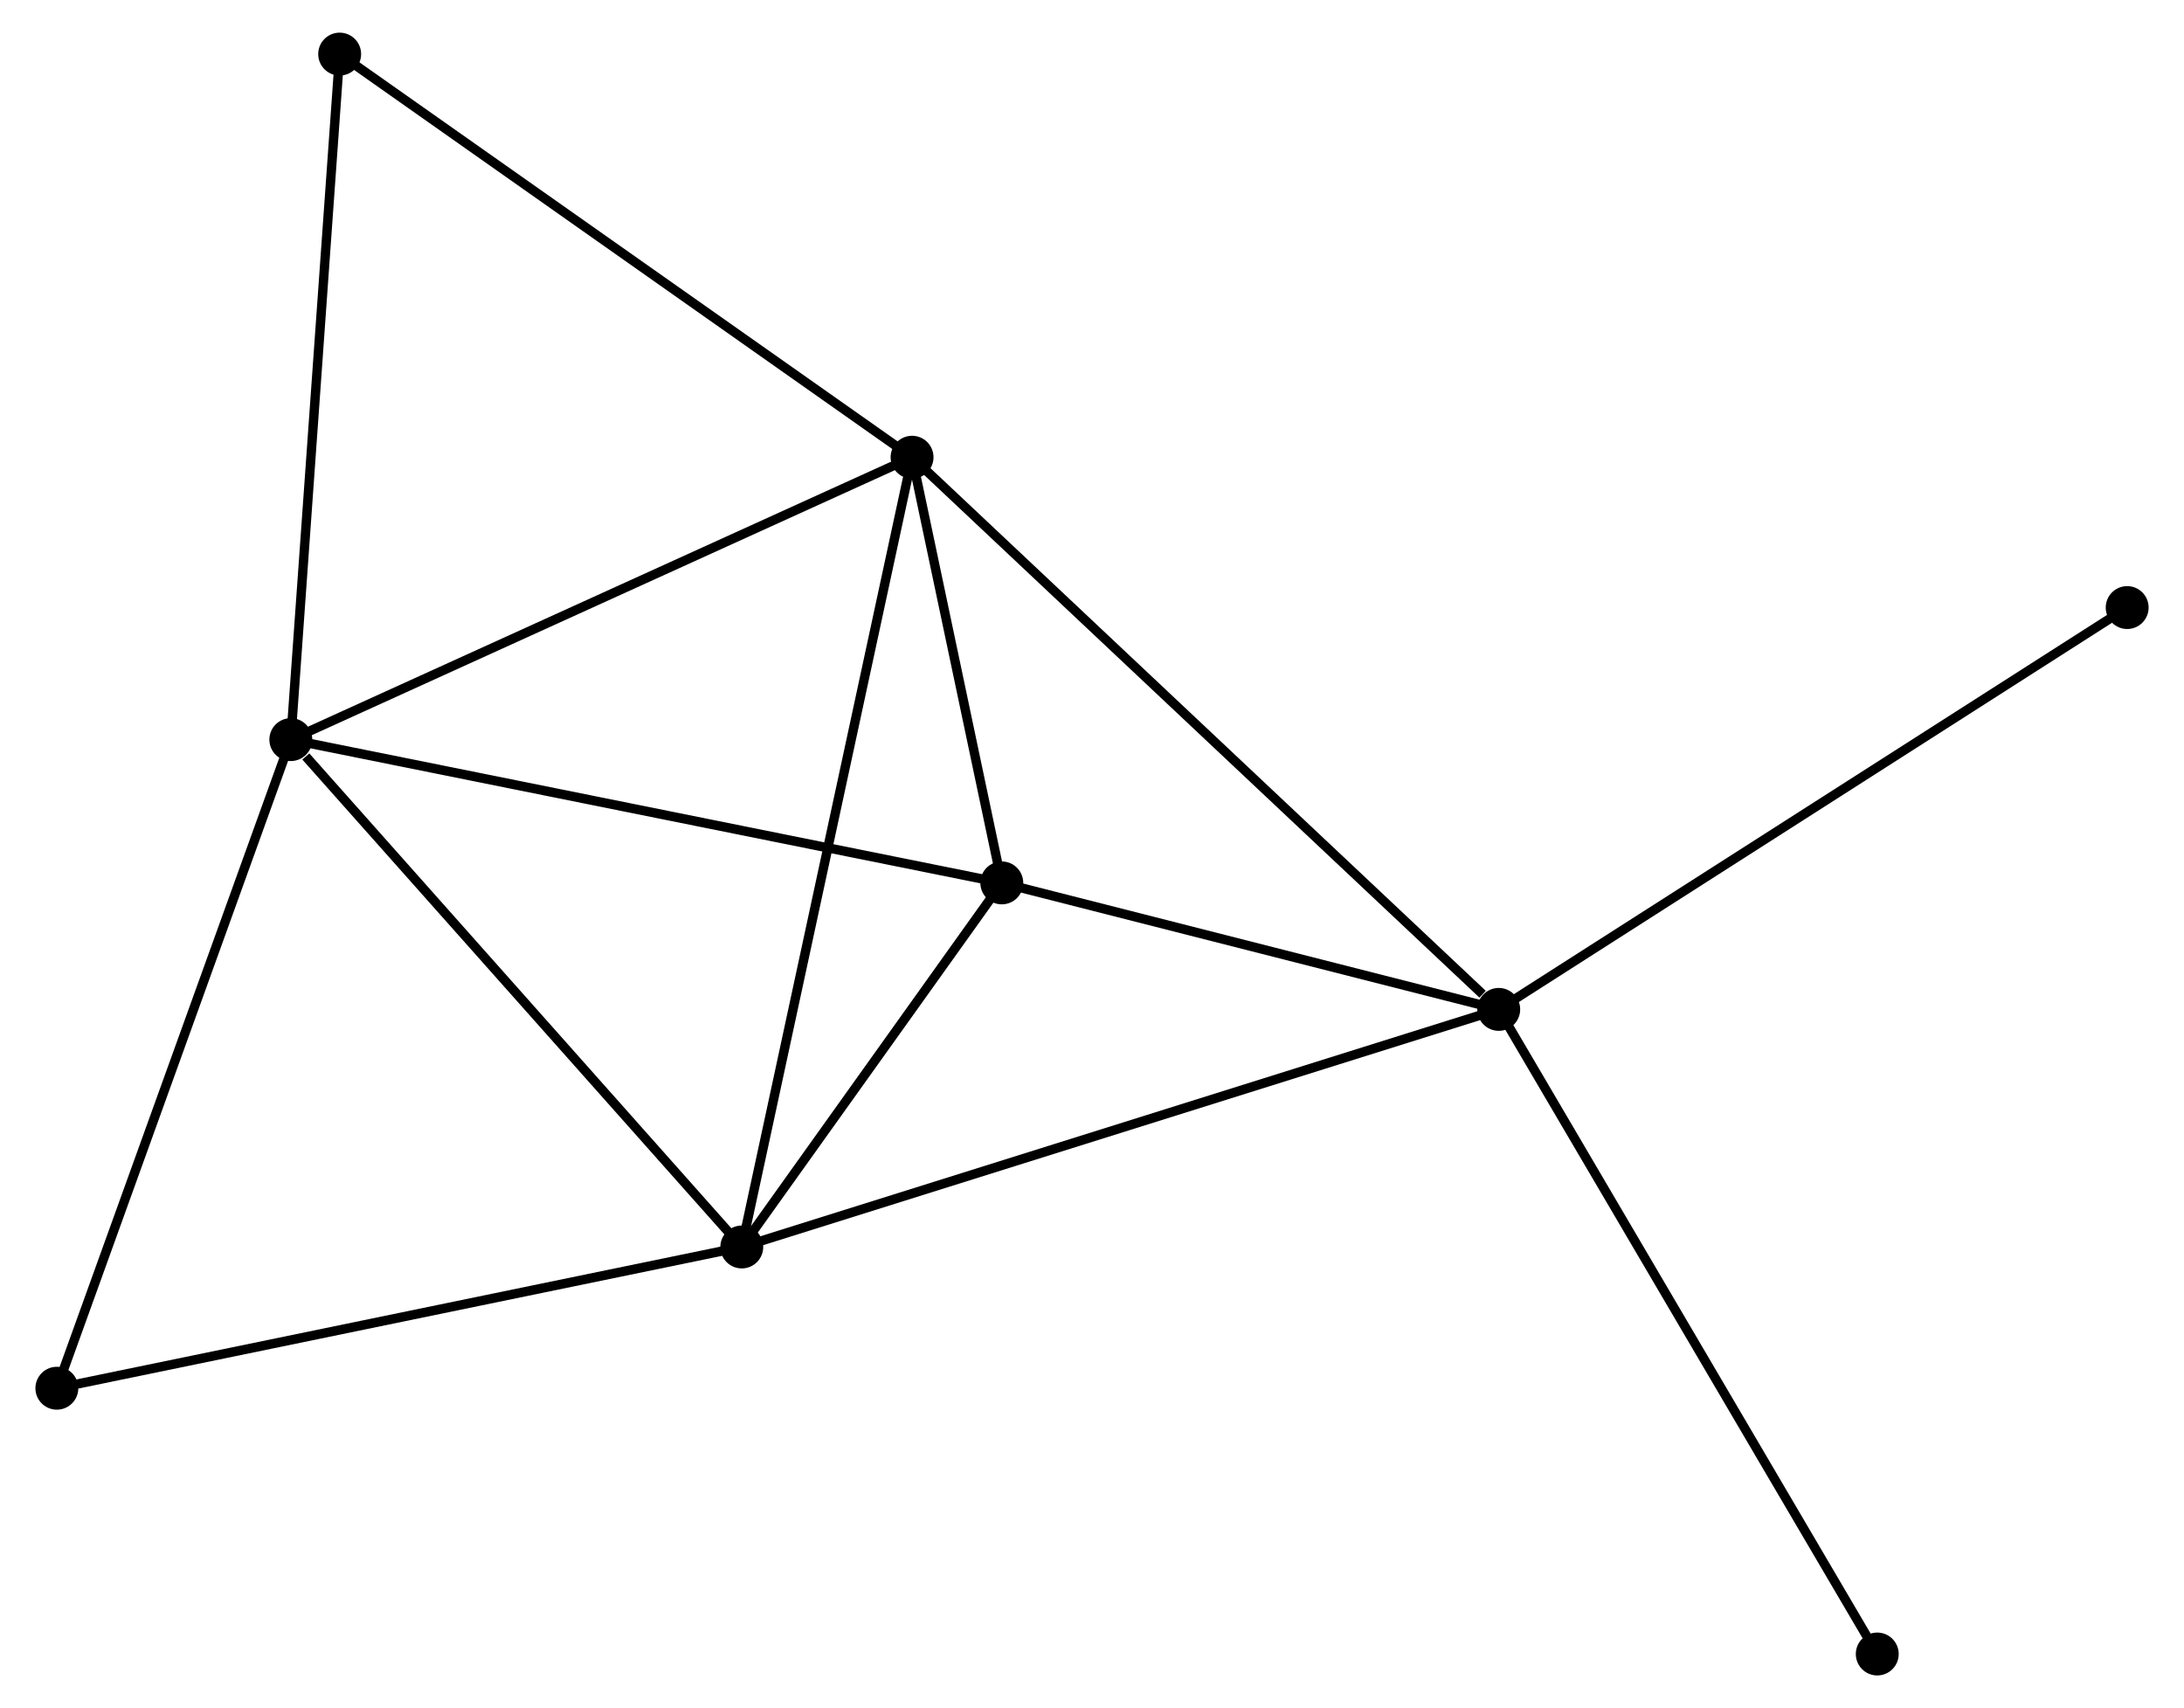 <?xml version="1.0" encoding="UTF-8" standalone="no"?>
<!DOCTYPE svg PUBLIC "-//W3C//DTD SVG 1.1//EN"
 "http://www.w3.org/Graphics/SVG/1.1/DTD/svg11.dtd">
<!-- Generated by graphviz version 2.36.0 (20140111.2315)
 -->
<!-- Title: %3 Pages: 1 -->
<svg width="234pt" height="183pt"
 viewBox="0.00 0.00 233.61 183.16" xmlns="http://www.w3.org/2000/svg" xmlns:xlink="http://www.w3.org/1999/xlink">
<g id="graph0" class="graph" transform="scale(1 1) rotate(0) translate(4 179.159)">
<title>%3</title>
<!-- 0 -->
<g id="node1" class="node"><title>0</title>
<ellipse fill="black" stroke="black" cx="93.509" cy="-130.13" rx="1.8" ry="1.8"/>
</g>
<!-- 1 -->
<g id="node2" class="node"><title>1</title>
<ellipse fill="black" stroke="black" cx="156.422" cy="-70.922" rx="1.8" ry="1.8"/>
</g>
<!-- 0&#45;&#45;1 -->
<g id="edge1" class="edge"><title>0&#45;&#45;1</title>
<path fill="none" stroke="black" d="M95.064,-128.666C103.692,-120.546 145.621,-81.087 154.69,-72.552"/>
</g>
<!-- 2 -->
<g id="node3" class="node"><title>2</title>
<ellipse fill="black" stroke="black" cx="26.889" cy="-99.851" rx="1.8" ry="1.8"/>
</g>
<!-- 0&#45;&#45;2 -->
<g id="edge2" class="edge"><title>0&#45;&#45;2</title>
<path fill="none" stroke="black" d="M91.862,-129.381C82.725,-125.229 38.326,-105.049 28.723,-100.685"/>
</g>
<!-- 3 -->
<g id="node4" class="node"><title>3</title>
<ellipse fill="black" stroke="black" cx="75.249" cy="-45.446" rx="1.8" ry="1.8"/>
</g>
<!-- 0&#45;&#45;3 -->
<g id="edge3" class="edge"><title>0&#45;&#45;3</title>
<path fill="none" stroke="black" d="M93.127,-128.361C90.772,-117.435 78.218,-59.213 75.692,-47.499"/>
</g>
<!-- 4 -->
<g id="node5" class="node"><title>4</title>
<ellipse fill="black" stroke="black" cx="103.132" cy="-84.486" rx="1.8" ry="1.8"/>
</g>
<!-- 0&#45;&#45;4 -->
<g id="edge4" class="edge"><title>0&#45;&#45;4</title>
<path fill="none" stroke="black" d="M93.922,-128.169C95.505,-120.661 101.169,-93.796 102.731,-86.389"/>
</g>
<!-- 5 -->
<g id="node6" class="node"><title>5</title>
<ellipse fill="black" stroke="black" cx="32.127" cy="-173.359" rx="1.8" ry="1.8"/>
</g>
<!-- 0&#45;&#45;5 -->
<g id="edge5" class="edge"><title>0&#45;&#45;5</title>
<path fill="none" stroke="black" d="M91.991,-131.198C83.573,-137.127 42.664,-165.938 33.816,-172.169"/>
</g>
<!-- 1&#45;&#45;3 -->
<g id="edge6" class="edge"><title>1&#45;&#45;3</title>
<path fill="none" stroke="black" d="M154.415,-70.293C143.185,-66.768 88.232,-49.52 77.186,-46.053"/>
</g>
<!-- 1&#45;&#45;4 -->
<g id="edge7" class="edge"><title>1&#45;&#45;4</title>
<path fill="none" stroke="black" d="M154.649,-71.374C146.558,-73.433 113.184,-81.927 104.967,-84.019"/>
</g>
<!-- 7 -->
<g id="node7" class="node"><title>7</title>
<ellipse fill="black" stroke="black" cx="197.013" cy="-1.8" rx="1.8" ry="1.8"/>
</g>
<!-- 1&#45;&#45;7 -->
<g id="edge8" class="edge"><title>1&#45;&#45;7</title>
<path fill="none" stroke="black" d="M157.425,-69.214C162.992,-59.734 190.044,-13.666 195.895,-3.703"/>
</g>
<!-- 8 -->
<g id="node8" class="node"><title>8</title>
<ellipse fill="black" stroke="black" cx="223.814" cy="-114.01" rx="1.8" ry="1.8"/>
</g>
<!-- 1&#45;&#45;8 -->
<g id="edge9" class="edge"><title>1&#45;&#45;8</title>
<path fill="none" stroke="black" d="M158.087,-71.988C167.33,-77.897 212.245,-106.613 221.959,-112.824"/>
</g>
<!-- 2&#45;&#45;3 -->
<g id="edge10" class="edge"><title>2&#45;&#45;3</title>
<path fill="none" stroke="black" d="M28.498,-98.041C35.971,-89.633 67.217,-54.482 73.962,-46.894"/>
</g>
<!-- 2&#45;&#45;4 -->
<g id="edge11" class="edge"><title>2&#45;&#45;4</title>
<path fill="none" stroke="black" d="M28.773,-99.472C39.322,-97.346 90.938,-86.943 101.314,-84.852"/>
</g>
<!-- 2&#45;&#45;5 -->
<g id="edge12" class="edge"><title>2&#45;&#45;5</title>
<path fill="none" stroke="black" d="M27.018,-101.668C27.736,-111.75 31.227,-160.74 31.983,-171.336"/>
</g>
<!-- 6 -->
<g id="node9" class="node"><title>6</title>
<ellipse fill="black" stroke="black" cx="1.8" cy="-30.3" rx="1.8" ry="1.8"/>
</g>
<!-- 2&#45;&#45;6 -->
<g id="edge13" class="edge"><title>2&#45;&#45;6</title>
<path fill="none" stroke="black" d="M26.268,-98.132C22.828,-88.593 6.107,-42.24 2.491,-32.214"/>
</g>
<!-- 3&#45;&#45;4 -->
<g id="edge14" class="edge"><title>3&#45;&#45;4</title>
<path fill="none" stroke="black" d="M76.448,-47.123C81.034,-53.545 97.445,-76.522 101.97,-82.858"/>
</g>
<!-- 3&#45;&#45;6 -->
<g id="edge15" class="edge"><title>3&#45;&#45;6</title>
<path fill="none" stroke="black" d="M73.434,-45.071C63.36,-42.994 14.409,-32.9 3.822,-30.717"/>
</g>
</g>
</svg>
